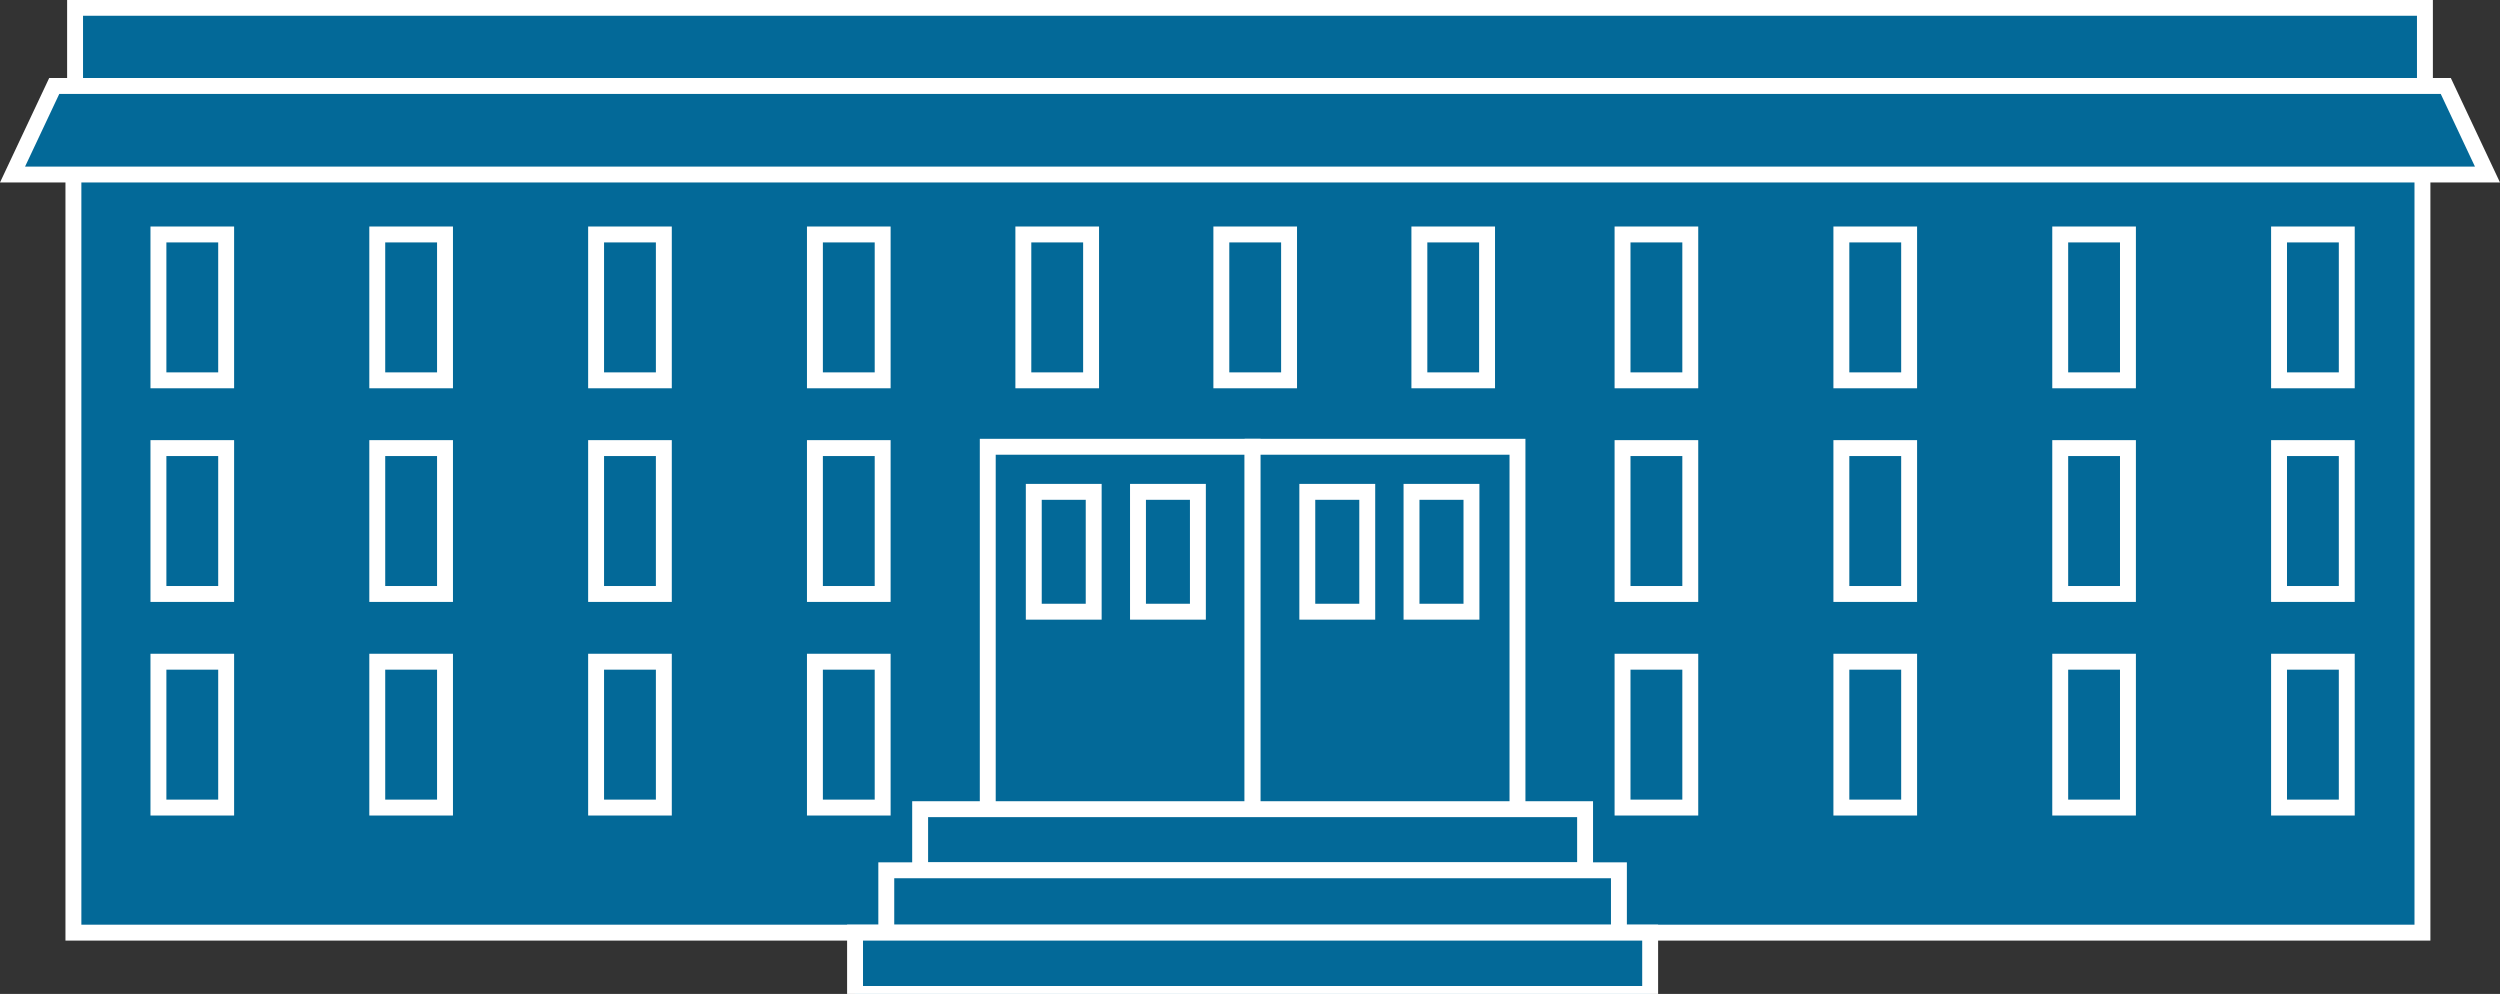 <?xml version="1.0" encoding="UTF-8" standalone="no"?>
<svg
   xmlns:dc="http://purl.org/dc/elements/1.1/"
   xmlns:cc="http://creativecommons.org/ns#"
   xmlns:rdf="http://www.w3.org/1999/02/22-rdf-syntax-ns#"
   xmlns:svg="http://www.w3.org/2000/svg"
   xmlns="http://www.w3.org/2000/svg"
   xmlns:sodipodi="http://sodipodi.sourceforge.net/DTD/sodipodi-0.dtd"
   xmlns:inkscape="http://www.inkscape.org/namespaces/inkscape"
   viewBox="0 0 78.6 31.25"
   height="31.25"
   width="78.6"
   xml:space="preserve"
   version="1.1"
   id="svg2"
   inkscape:version="0.91 r13725"
   sodipodi:docname="university.svg"><rect x="0" y="0" width="78.6" height="31.25" fill="#333333" stroke="none"/><sodipodi:namedview
     pagecolor="#ffffff"
     bordercolor="#666666"
     borderopacity="1"
     objecttolerance="10"
     gridtolerance="10"
     guidetolerance="10"
     inkscape:pageopacity="0"
     inkscape:pageshadow="2"
     inkscape:window-width="640"
     inkscape:window-height="480"
     id="namedview89"
     showgrid="false"
     inkscape:zoom="3.9440204"
     inkscape:cx="39.299509"
     inkscape:cy="15.5"
     inkscape:window-x="0"
     inkscape:window-y="23"
     inkscape:window-maximized="0"
     inkscape:current-layer="svg2" /><defs
     id="defs6"><clipPath
       id="clipPath18"
       clipPathUnits="userSpaceOnUse"><path
         id="path20"
         d="M 0,2 0,252 629,252 629,2 0,2 Z"
         inkscape:connector-curvature="0" /></clipPath></defs><g
     transform="matrix(1.25,0,0,-1.25,-4.8975681e-4,31.5)"
     id="g10"><g
       transform="scale(0.1,0.1)"
       id="g12"><g
         id="g14"><g
           clip-path="url(#clipPath18)"
           id="g16"><path
             id="path22"
             style="fill:#036998;fill-opacity:1;fill-rule:nonzero;stroke:none"
             d="m 18.469,17.422 590.828,0 0,190.938 -590.828,0 0,-190.938 z"
             inkscape:connector-curvature="0" /><path
             id="path24"
             style="fill:none;stroke:#ffffff;stroke-width:4;stroke-linecap:butt;stroke-linejoin:miter;stroke-miterlimit:4;stroke-dasharray:none;stroke-opacity:1"
             d="m 18.469,17.422 590.828,0 0,190.938 -590.828,0 0,-190.938 z"
             inkscape:connector-curvature="0" /><path
             id="path26"
             style="fill:#036998;fill-opacity:1;fill-rule:nonzero;stroke:none"
             d="m 18.887,230.379 591.035,0 0,19.66 -591.035,0 0,-19.66 z"
             inkscape:connector-curvature="0" /><path
             id="path28"
             style="fill:none;stroke:#ffffff;stroke-width:4;stroke-linecap:butt;stroke-linejoin:miter;stroke-miterlimit:4;stroke-dasharray:none;stroke-opacity:1"
             d="m 18.887,230.379 591.035,0 0,19.66 -591.035,0 0,-19.66 z"
             inkscape:connector-curvature="0" /><path
             id="path30"
             style="fill:#036998;fill-opacity:1;fill-rule:nonzero;stroke:none"
             d="m 39.852,156.34 17.035,0 0,36.688 -17.035,0 0,-36.688 z"
             inkscape:connector-curvature="0" /><path
             id="path32"
             style="fill:none;stroke:#ffffff;stroke-width:4;stroke-linecap:butt;stroke-linejoin:miter;stroke-miterlimit:4;stroke-dasharray:none;stroke-opacity:1"
             d="m 39.852,156.34 17.035,0 0,36.688 -17.035,0 0,-36.688 z"
             inkscape:connector-curvature="0" /><path
             id="path34"
             style="fill:#036998;fill-opacity:1;fill-rule:nonzero;stroke:none"
             d="m 39.852,102.605 17.035,0 0,36.691 -17.035,0 0,-36.691 z"
             inkscape:connector-curvature="0" /><path
             id="path36"
             style="fill:none;stroke:#ffffff;stroke-width:4;stroke-linecap:butt;stroke-linejoin:miter;stroke-miterlimit:4;stroke-dasharray:none;stroke-opacity:1"
             d="m 39.852,102.605 17.035,0 0,36.691 -17.035,0 0,-36.691 z"
             inkscape:connector-curvature="0" /><path
             id="path38"
             style="fill:#036998;fill-opacity:1;fill-rule:nonzero;stroke:none"
             d="m 39.852,48.879 17.035,0 0,36.688 -17.035,0 0,-36.688 z"
             inkscape:connector-curvature="0" /><path
             id="path40"
             style="fill:none;stroke:#ffffff;stroke-width:4;stroke-linecap:butt;stroke-linejoin:miter;stroke-miterlimit:4;stroke-dasharray:none;stroke-opacity:1"
             d="m 39.852,48.879 17.035,0 0,36.688 -17.035,0 0,-36.688 z"
             inkscape:connector-curvature="0" /><path
             id="path42"
             style="fill:#036998;fill-opacity:1;fill-rule:nonzero;stroke:none"
             d="m 248.445,43.242 66.613,0 0,96.387 -66.613,0 0,-96.387 z"
             inkscape:connector-curvature="0" /><path
             id="path44"
             style="fill:none;stroke:#ffffff;stroke-width:4;stroke-linecap:butt;stroke-linejoin:miter;stroke-miterlimit:4;stroke-dasharray:none;stroke-opacity:1"
             d="m 248.445,43.242 66.613,0 0,96.387 -66.613,0 0,-96.387 z"
             inkscape:connector-curvature="0" /><path
             id="path46"
             style="fill:#036998;fill-opacity:1;fill-rule:nonzero;stroke:none"
             d="m 315.059,43.242 66.621,0 0,96.387 -66.621,0 0,-96.387 z"
             inkscape:connector-curvature="0" /><path
             id="path48"
             style="fill:none;stroke:#ffffff;stroke-width:4;stroke-linecap:butt;stroke-linejoin:miter;stroke-miterlimit:4;stroke-dasharray:none;stroke-opacity:1"
             d="m 315.059,43.242 66.621,0 0,96.387 -66.621,0 0,-96.387 z"
             inkscape:connector-curvature="0" /><path
             id="path50"
             style="fill:#036998;fill-opacity:1;fill-rule:nonzero;stroke:none"
             d="m 615.168,230.379 10.484,-22.274 -622.496,0 10.488,22.274 601.524,0"
             inkscape:connector-curvature="0" /><path
             id="path52"
             style="fill:none;stroke:#ffffff;stroke-width:4;stroke-linecap:butt;stroke-linejoin:miter;stroke-miterlimit:4;stroke-dasharray:none;stroke-opacity:1"
             d="m 615.168,230.379 10.484,-22.274 -622.496,0 10.488,22.274 601.524,0 z"
             inkscape:connector-curvature="0" /><path
             id="path54"
             style="fill:#036998;fill-opacity:1;fill-rule:nonzero;stroke:none"
             d="m 231.438,33.105 167.246,0 0,15.371 -167.246,0 0,-15.371 z"
             inkscape:connector-curvature="0" /><path
             id="path56"
             style="fill:none;stroke:#ffffff;stroke-width:4;stroke-linecap:butt;stroke-linejoin:miter;stroke-miterlimit:4;stroke-dasharray:none;stroke-opacity:1"
             d="m 231.438,33.105 167.246,0 0,15.371 -167.246,0 0,-15.371 z"
             inkscape:connector-curvature="0" /><path
             id="path58"
             style="fill:#036998;fill-opacity:1;fill-rule:nonzero;stroke:none"
             d="m 222.922,17.422 184.273,0 0,15.684 -184.273,0 0,-15.684 z"
             inkscape:connector-curvature="0" /><path
             id="path60"
             style="fill:none;stroke:#ffffff;stroke-width:4;stroke-linecap:butt;stroke-linejoin:miter;stroke-miterlimit:4;stroke-dasharray:none;stroke-opacity:1"
             d="m 222.922,17.422 184.273,0 0,15.684 -184.273,0 0,-15.684 z"
             inkscape:connector-curvature="0" /><path
             id="path62"
             style="fill:#036998;fill-opacity:1;fill-rule:nonzero;stroke:none"
             d="m 94.894,156.34 17.039,0 0,36.688 -17.039,0 0,-36.688 z"
             inkscape:connector-curvature="0" /><path
             id="path64"
             style="fill:none;stroke:#ffffff;stroke-width:4;stroke-linecap:butt;stroke-linejoin:miter;stroke-miterlimit:4;stroke-dasharray:none;stroke-opacity:1"
             d="m 94.894,156.34 17.039,0 0,36.688 -17.039,0 0,-36.688 z"
             inkscape:connector-curvature="0" /><path
             id="path66"
             style="fill:#036998;fill-opacity:1;fill-rule:nonzero;stroke:none"
             d="m 94.894,102.605 17.039,0 0,36.691 -17.039,0 0,-36.691 z"
             inkscape:connector-curvature="0" /><path
             id="path68"
             style="fill:none;stroke:#ffffff;stroke-width:4;stroke-linecap:butt;stroke-linejoin:miter;stroke-miterlimit:4;stroke-dasharray:none;stroke-opacity:1"
             d="m 94.894,102.605 17.039,0 0,36.691 -17.039,0 0,-36.691 z"
             inkscape:connector-curvature="0" /><path
             id="path70"
             style="fill:#036998;fill-opacity:1;fill-rule:nonzero;stroke:none"
             d="m 94.894,48.879 17.039,0 0,36.688 -17.039,0 0,-36.688 z"
             inkscape:connector-curvature="0" /><path
             id="path72"
             style="fill:none;stroke:#ffffff;stroke-width:4;stroke-linecap:butt;stroke-linejoin:miter;stroke-miterlimit:4;stroke-dasharray:none;stroke-opacity:1"
             d="m 94.894,48.879 17.039,0 0,36.688 -17.039,0 0,-36.688 z"
             inkscape:connector-curvature="0" /><path
             id="path74"
             style="fill:#036998;fill-opacity:1;fill-rule:nonzero;stroke:none"
             d="m 149.934,156.34 17.039,0 0,36.688 -17.039,0 0,-36.688 z"
             inkscape:connector-curvature="0" /><path
             id="path76"
             style="fill:none;stroke:#ffffff;stroke-width:4;stroke-linecap:butt;stroke-linejoin:miter;stroke-miterlimit:4;stroke-dasharray:none;stroke-opacity:1"
             d="m 149.934,156.34 17.039,0 0,36.688 -17.039,0 0,-36.688 z"
             inkscape:connector-curvature="0" /><path
             id="path78"
             style="fill:#036998;fill-opacity:1;fill-rule:nonzero;stroke:none"
             d="m 149.934,102.605 17.039,0 0,36.691 -17.039,0 0,-36.691 z"
             inkscape:connector-curvature="0" /><path
             id="path80"
             style="fill:none;stroke:#ffffff;stroke-width:4;stroke-linecap:butt;stroke-linejoin:miter;stroke-miterlimit:4;stroke-dasharray:none;stroke-opacity:1"
             d="m 149.934,102.605 17.039,0 0,36.691 -17.039,0 0,-36.691 z"
             inkscape:connector-curvature="0" /><path
             id="path82"
             style="fill:#036998;fill-opacity:1;fill-rule:nonzero;stroke:none"
             d="m 149.934,48.879 17.039,0 0,36.688 -17.039,0 0,-36.688 z"
             inkscape:connector-curvature="0" /><path
             id="path84"
             style="fill:none;stroke:#ffffff;stroke-width:4;stroke-linecap:butt;stroke-linejoin:miter;stroke-miterlimit:4;stroke-dasharray:none;stroke-opacity:1"
             d="m 149.934,48.879 17.039,0 0,36.688 -17.039,0 0,-36.688 z"
             inkscape:connector-curvature="0" /><path
             id="path86"
             style="fill:#036998;fill-opacity:1;fill-rule:nonzero;stroke:none"
             d="m 204.973,156.34 17.039,0 0,36.688 -17.039,0 0,-36.688 z"
             inkscape:connector-curvature="0" /><path
             id="path88"
             style="fill:none;stroke:#ffffff;stroke-width:4;stroke-linecap:butt;stroke-linejoin:miter;stroke-miterlimit:4;stroke-dasharray:none;stroke-opacity:1"
             d="m 204.973,156.34 17.039,0 0,36.688 -17.039,0 0,-36.688 z"
             inkscape:connector-curvature="0" /><path
             id="path90"
             style="fill:#036998;fill-opacity:1;fill-rule:nonzero;stroke:none"
             d="m 204.973,102.605 17.039,0 0,36.691 -17.039,0 0,-36.691 z"
             inkscape:connector-curvature="0" /><path
             id="path92"
             style="fill:none;stroke:#ffffff;stroke-width:4;stroke-linecap:butt;stroke-linejoin:miter;stroke-miterlimit:4;stroke-dasharray:none;stroke-opacity:1"
             d="m 204.973,102.605 17.039,0 0,36.691 -17.039,0 0,-36.691 z"
             inkscape:connector-curvature="0" /><path
             id="path94"
             style="fill:#036998;fill-opacity:1;fill-rule:nonzero;stroke:none"
             d="m 204.973,48.879 17.039,0 0,36.688 -17.039,0 0,-36.688 z"
             inkscape:connector-curvature="0" /><path
             id="path96"
             style="fill:none;stroke:#ffffff;stroke-width:4;stroke-linecap:butt;stroke-linejoin:miter;stroke-miterlimit:4;stroke-dasharray:none;stroke-opacity:1"
             d="m 204.973,48.879 17.039,0 0,36.688 -17.039,0 0,-36.688 z"
             inkscape:connector-curvature="0" /><path
             id="path98"
             style="fill:#036998;fill-opacity:1;fill-rule:nonzero;stroke:none"
             d="m 573.23,156.34 17.035,0 0,36.688 -17.035,0 0,-36.688 z"
             inkscape:connector-curvature="0" /><path
             id="path100"
             style="fill:none;stroke:#ffffff;stroke-width:4;stroke-linecap:butt;stroke-linejoin:miter;stroke-miterlimit:4;stroke-dasharray:none;stroke-opacity:1"
             d="m 573.23,156.34 17.035,0 0,36.688 -17.035,0 0,-36.688 z"
             inkscape:connector-curvature="0" /><path
             id="path102"
             style="fill:#036998;fill-opacity:1;fill-rule:nonzero;stroke:none"
             d="m 573.23,102.605 17.035,0 0,36.691 -17.035,0 0,-36.691 z"
             inkscape:connector-curvature="0" /><path
             id="path104"
             style="fill:none;stroke:#ffffff;stroke-width:4;stroke-linecap:butt;stroke-linejoin:miter;stroke-miterlimit:4;stroke-dasharray:none;stroke-opacity:1"
             d="m 573.23,102.605 17.035,0 0,36.691 -17.035,0 0,-36.691 z"
             inkscape:connector-curvature="0" /><path
             id="path106"
             style="fill:#036998;fill-opacity:1;fill-rule:nonzero;stroke:none"
             d="m 573.23,48.879 17.035,0 0,36.688 -17.035,0 0,-36.688 z"
             inkscape:connector-curvature="0" /><path
             id="path108"
             style="fill:none;stroke:#ffffff;stroke-width:4;stroke-linecap:butt;stroke-linejoin:miter;stroke-miterlimit:4;stroke-dasharray:none;stroke-opacity:1"
             d="m 573.23,48.879 17.035,0 0,36.688 -17.035,0 0,-36.688 z"
             inkscape:connector-curvature="0" /><path
             id="path110"
             style="fill:#036998;fill-opacity:1;fill-rule:nonzero;stroke:none"
             d="m 518.191,156.34 17.035,0 0,36.688 -17.035,0 0,-36.688 z"
             inkscape:connector-curvature="0" /><path
             id="path112"
             style="fill:none;stroke:#ffffff;stroke-width:4;stroke-linecap:butt;stroke-linejoin:miter;stroke-miterlimit:4;stroke-dasharray:none;stroke-opacity:1"
             d="m 518.191,156.34 17.035,0 0,36.688 -17.035,0 0,-36.688 z"
             inkscape:connector-curvature="0" /><path
             id="path114"
             style="fill:#036998;fill-opacity:1;fill-rule:nonzero;stroke:none"
             d="m 518.191,102.605 17.035,0 0,36.691 -17.035,0 0,-36.691 z"
             inkscape:connector-curvature="0" /><path
             id="path116"
             style="fill:none;stroke:#ffffff;stroke-width:4;stroke-linecap:butt;stroke-linejoin:miter;stroke-miterlimit:4;stroke-dasharray:none;stroke-opacity:1"
             d="m 518.191,102.605 17.035,0 0,36.691 -17.035,0 0,-36.691 z"
             inkscape:connector-curvature="0" /><path
             id="path118"
             style="fill:#036998;fill-opacity:1;fill-rule:nonzero;stroke:none"
             d="m 518.191,48.879 17.035,0 0,36.688 -17.035,0 0,-36.688 z"
             inkscape:connector-curvature="0" /><path
             id="path120"
             style="fill:none;stroke:#ffffff;stroke-width:4;stroke-linecap:butt;stroke-linejoin:miter;stroke-miterlimit:4;stroke-dasharray:none;stroke-opacity:1"
             d="m 518.191,48.879 17.035,0 0,36.688 -17.035,0 0,-36.688 z"
             inkscape:connector-curvature="0" /><path
             id="path122"
             style="fill:#036998;fill-opacity:1;fill-rule:nonzero;stroke:none"
             d="m 463.145,156.34 17.043,0 0,36.688 -17.043,0 0,-36.688 z"
             inkscape:connector-curvature="0" /><path
             id="path124"
             style="fill:none;stroke:#ffffff;stroke-width:4;stroke-linecap:butt;stroke-linejoin:miter;stroke-miterlimit:4;stroke-dasharray:none;stroke-opacity:1"
             d="m 463.145,156.34 17.043,0 0,36.688 -17.043,0 0,-36.688 z"
             inkscape:connector-curvature="0" /><path
             id="path126"
             style="fill:#036998;fill-opacity:1;fill-rule:nonzero;stroke:none"
             d="m 463.145,102.605 17.043,0 0,36.691 -17.043,0 0,-36.691 z"
             inkscape:connector-curvature="0" /><path
             id="path128"
             style="fill:none;stroke:#ffffff;stroke-width:4;stroke-linecap:butt;stroke-linejoin:miter;stroke-miterlimit:4;stroke-dasharray:none;stroke-opacity:1"
             d="m 463.145,102.605 17.043,0 0,36.691 -17.043,0 0,-36.691 z"
             inkscape:connector-curvature="0" /><path
             id="path130"
             style="fill:#036998;fill-opacity:1;fill-rule:nonzero;stroke:none"
             d="m 463.145,48.879 17.043,0 0,36.688 -17.043,0 0,-36.688 z"
             inkscape:connector-curvature="0" /><path
             id="path132"
             style="fill:none;stroke:#ffffff;stroke-width:4;stroke-linecap:butt;stroke-linejoin:miter;stroke-miterlimit:4;stroke-dasharray:none;stroke-opacity:1"
             d="m 463.145,48.879 17.043,0 0,36.688 -17.043,0 0,-36.688 z"
             inkscape:connector-curvature="0" /><path
             id="path134"
             style="fill:#036998;fill-opacity:1;fill-rule:nonzero;stroke:none"
             d="m 408.105,156.34 17.039,0 0,36.688 -17.039,0 0,-36.688 z"
             inkscape:connector-curvature="0" /><path
             id="path136"
             style="fill:none;stroke:#ffffff;stroke-width:4;stroke-linecap:butt;stroke-linejoin:miter;stroke-miterlimit:4;stroke-dasharray:none;stroke-opacity:1"
             d="m 408.105,156.34 17.039,0 0,36.688 -17.039,0 0,-36.688 z"
             inkscape:connector-curvature="0" /><path
             id="path138"
             style="fill:#036998;fill-opacity:1;fill-rule:nonzero;stroke:none"
             d="m 408.105,102.605 17.039,0 0,36.691 -17.039,0 0,-36.691 z"
             inkscape:connector-curvature="0" /><path
             id="path140"
             style="fill:none;stroke:#ffffff;stroke-width:4;stroke-linecap:butt;stroke-linejoin:miter;stroke-miterlimit:4;stroke-dasharray:none;stroke-opacity:1"
             d="m 408.105,102.605 17.039,0 0,36.691 -17.039,0 0,-36.691 z"
             inkscape:connector-curvature="0" /><path
             id="path142"
             style="fill:#036998;fill-opacity:1;fill-rule:nonzero;stroke:none"
             d="m 408.105,48.879 17.039,0 0,36.688 -17.039,0 0,-36.688 z"
             inkscape:connector-curvature="0" /><path
             id="path144"
             style="fill:none;stroke:#ffffff;stroke-width:4;stroke-linecap:butt;stroke-linejoin:miter;stroke-miterlimit:4;stroke-dasharray:none;stroke-opacity:1"
             d="m 408.105,48.879 17.039,0 0,36.688 -17.039,0 0,-36.688 z"
             inkscape:connector-curvature="0" /><path
             id="path146"
             style="fill:#036998;fill-opacity:1;fill-rule:nonzero;stroke:none"
             d="m 357.004,156.34 17.027,0 0,36.688 -17.027,0 0,-36.688 z"
             inkscape:connector-curvature="0" /><path
             id="path148"
             style="fill:none;stroke:#ffffff;stroke-width:4;stroke-linecap:butt;stroke-linejoin:miter;stroke-miterlimit:4;stroke-dasharray:none;stroke-opacity:1"
             d="m 357.004,156.34 17.027,0 0,36.688 -17.027,0 0,-36.688 z"
             inkscape:connector-curvature="0" /><path
             id="path150"
             style="fill:#036998;fill-opacity:1;fill-rule:nonzero;stroke:none"
             d="m 307.195,156.34 17.035,0 0,36.688 -17.035,0 0,-36.688 z"
             inkscape:connector-curvature="0" /><path
             id="path152"
             style="fill:none;stroke:#ffffff;stroke-width:4;stroke-linecap:butt;stroke-linejoin:miter;stroke-miterlimit:4;stroke-dasharray:none;stroke-opacity:1"
             d="m 307.195,156.34 17.035,0 0,36.688 -17.035,0 0,-36.688 z"
             inkscape:connector-curvature="0" /><path
             id="path154"
             style="fill:#036998;fill-opacity:1;fill-rule:nonzero;stroke:none"
             d="m 257.395,156.34 17.039,0 0,36.688 -17.039,0 0,-36.688 z"
             inkscape:connector-curvature="0" /><path
             id="path156"
             style="fill:none;stroke:#ffffff;stroke-width:4;stroke-linecap:butt;stroke-linejoin:miter;stroke-miterlimit:4;stroke-dasharray:none;stroke-opacity:1"
             d="m 257.395,156.34 17.039,0 0,36.688 -17.039,0 0,-36.688 z"
             inkscape:connector-curvature="0" /><path
             id="path158"
             style="fill:#036998;fill-opacity:1;fill-rule:nonzero;stroke:none"
             d="m 260.02,98.144 15.07,0 0,30.145 -15.07,0 0,-30.145 z"
             inkscape:connector-curvature="0" /><path
             id="path160"
             style="fill:none;stroke:#ffffff;stroke-width:4;stroke-linecap:butt;stroke-linejoin:miter;stroke-miterlimit:4;stroke-dasharray:none;stroke-opacity:1"
             d="m 260.02,98.144 15.07,0 0,30.145 -15.07,0 0,-30.145 z"
             inkscape:connector-curvature="0" /><path
             id="path162"
             style="fill:#036998;fill-opacity:1;fill-rule:nonzero;stroke:none"
             d="m 286.23,98.144 15.07,0 0,30.145 -15.07,0 0,-30.145 z"
             inkscape:connector-curvature="0" /><path
             id="path164"
             style="fill:none;stroke:#ffffff;stroke-width:4;stroke-linecap:butt;stroke-linejoin:miter;stroke-miterlimit:4;stroke-dasharray:none;stroke-opacity:1"
             d="m 286.23,98.144 15.07,0 0,30.145 -15.07,0 0,-30.145 z"
             inkscape:connector-curvature="0" /><path
             id="path166"
             style="fill:#036998;fill-opacity:1;fill-rule:nonzero;stroke:none"
             d="m 355.027,98.144 15.078,0 0,30.145 -15.078,0 0,-30.145 z"
             inkscape:connector-curvature="0" /><path
             id="path168"
             style="fill:none;stroke:#ffffff;stroke-width:4;stroke-linecap:butt;stroke-linejoin:miter;stroke-miterlimit:4;stroke-dasharray:none;stroke-opacity:1"
             d="m 355.027,98.144 15.078,0 0,30.145 -15.078,0 0,-30.145 z"
             inkscape:connector-curvature="0" /><path
             id="path170"
             style="fill:#036998;fill-opacity:1;fill-rule:nonzero;stroke:none"
             d="m 328.816,98.144 15.078,0 0,30.145 -15.078,0 0,-30.145 z"
             inkscape:connector-curvature="0" /><path
             id="path172"
             style="fill:none;stroke:#ffffff;stroke-width:4;stroke-linecap:butt;stroke-linejoin:miter;stroke-miterlimit:4;stroke-dasharray:none;stroke-opacity:1"
             d="m 328.816,98.144 15.078,0 0,30.145 -15.078,0 0,-30.145 z"
             inkscape:connector-curvature="0" /><path
             id="path174"
             style="fill:#036998;fill-opacity:1;fill-rule:nonzero;stroke:none"
             d="m 215.066,2.004 199.984,0 0,15.418 -199.984,0 0,-15.418 z"
             inkscape:connector-curvature="0" /><path
             id="path176"
             style="fill:none;stroke:#ffffff;stroke-width:4;stroke-linecap:butt;stroke-linejoin:miter;stroke-miterlimit:4;stroke-dasharray:none;stroke-opacity:1"
             d="m 215.066,2.004 199.984,0 0,15.418 -199.984,0 0,-15.418 z"
             inkscape:connector-curvature="0" /></g></g></g></g></svg>